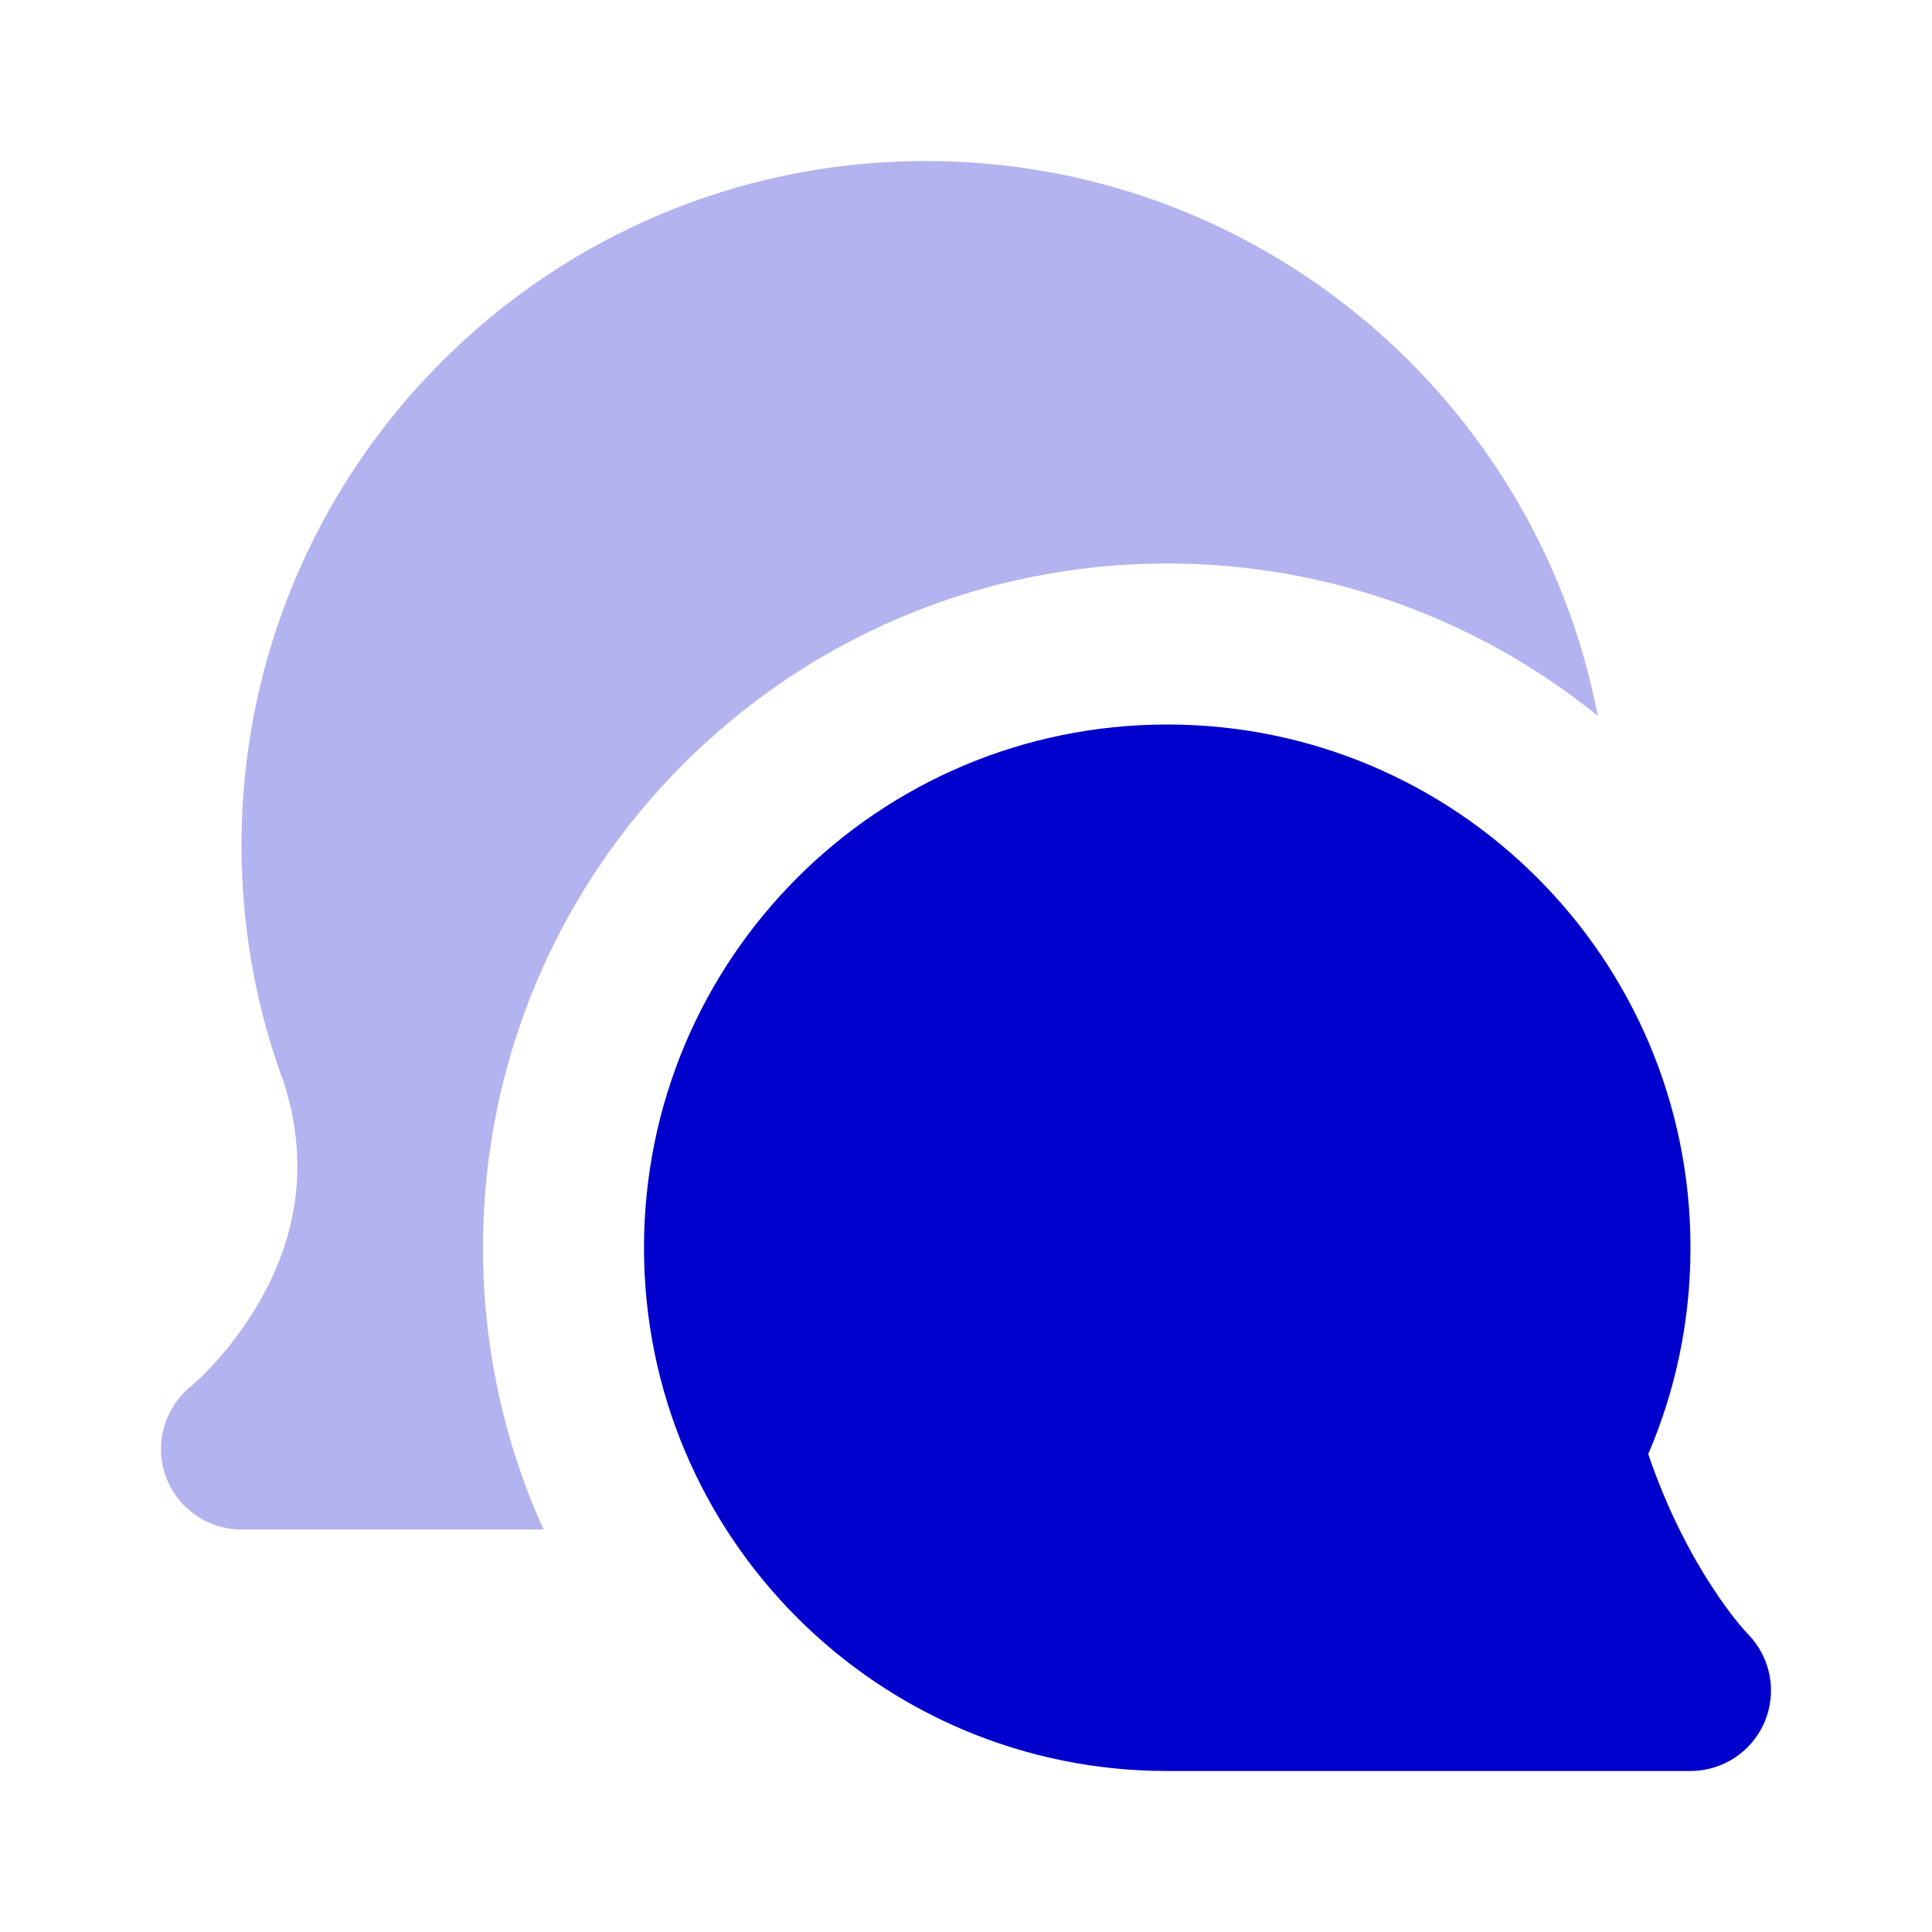 <svg width="24" height="24" viewBox="0 0 24 24" fill="none" xmlns="http://www.w3.org/2000/svg">
<path opacity="0.3" d="M2.371 17.222L2.379 17.216C2.389 17.207 2.406 17.192 2.431 17.17C2.479 17.126 2.553 17.055 2.641 16.96C2.818 16.769 3.045 16.488 3.243 16.135C3.624 15.456 3.889 14.531 3.51 13.399C3.5 13.377 3.492 13.355 3.484 13.333C3.17 12.446 3 11.492 3 10.5C3 5.806 6.806 2 11.5 2C15.645 2 19.097 4.967 19.848 8.893C18.388 7.709 16.527 7 14.5 7C9.806 7 6 10.806 6 15.5C6 16.748 6.269 17.933 6.752 19H3C2.575 19 2.197 18.732 2.056 18.331C1.916 17.932 2.043 17.488 2.371 17.222Z" fill="#0000CC"/>
<path d="M21 15.5C21 16.409 20.813 17.276 20.475 18.063C20.721 18.785 21.021 19.334 21.265 19.708C21.404 19.922 21.524 20.078 21.605 20.176C21.659 20.24 21.695 20.28 21.708 20.293L21.709 20.295L21.712 20.298C21.994 20.584 22.078 21.011 21.924 21.383C21.769 21.756 21.404 22 21 22L14.5 22C10.91 22 8 19.09 8 15.5C8 11.91 10.91 9 14.5 9C18.09 9 21 11.91 21 15.5Z" fill="#0000CC"/>
</svg>
